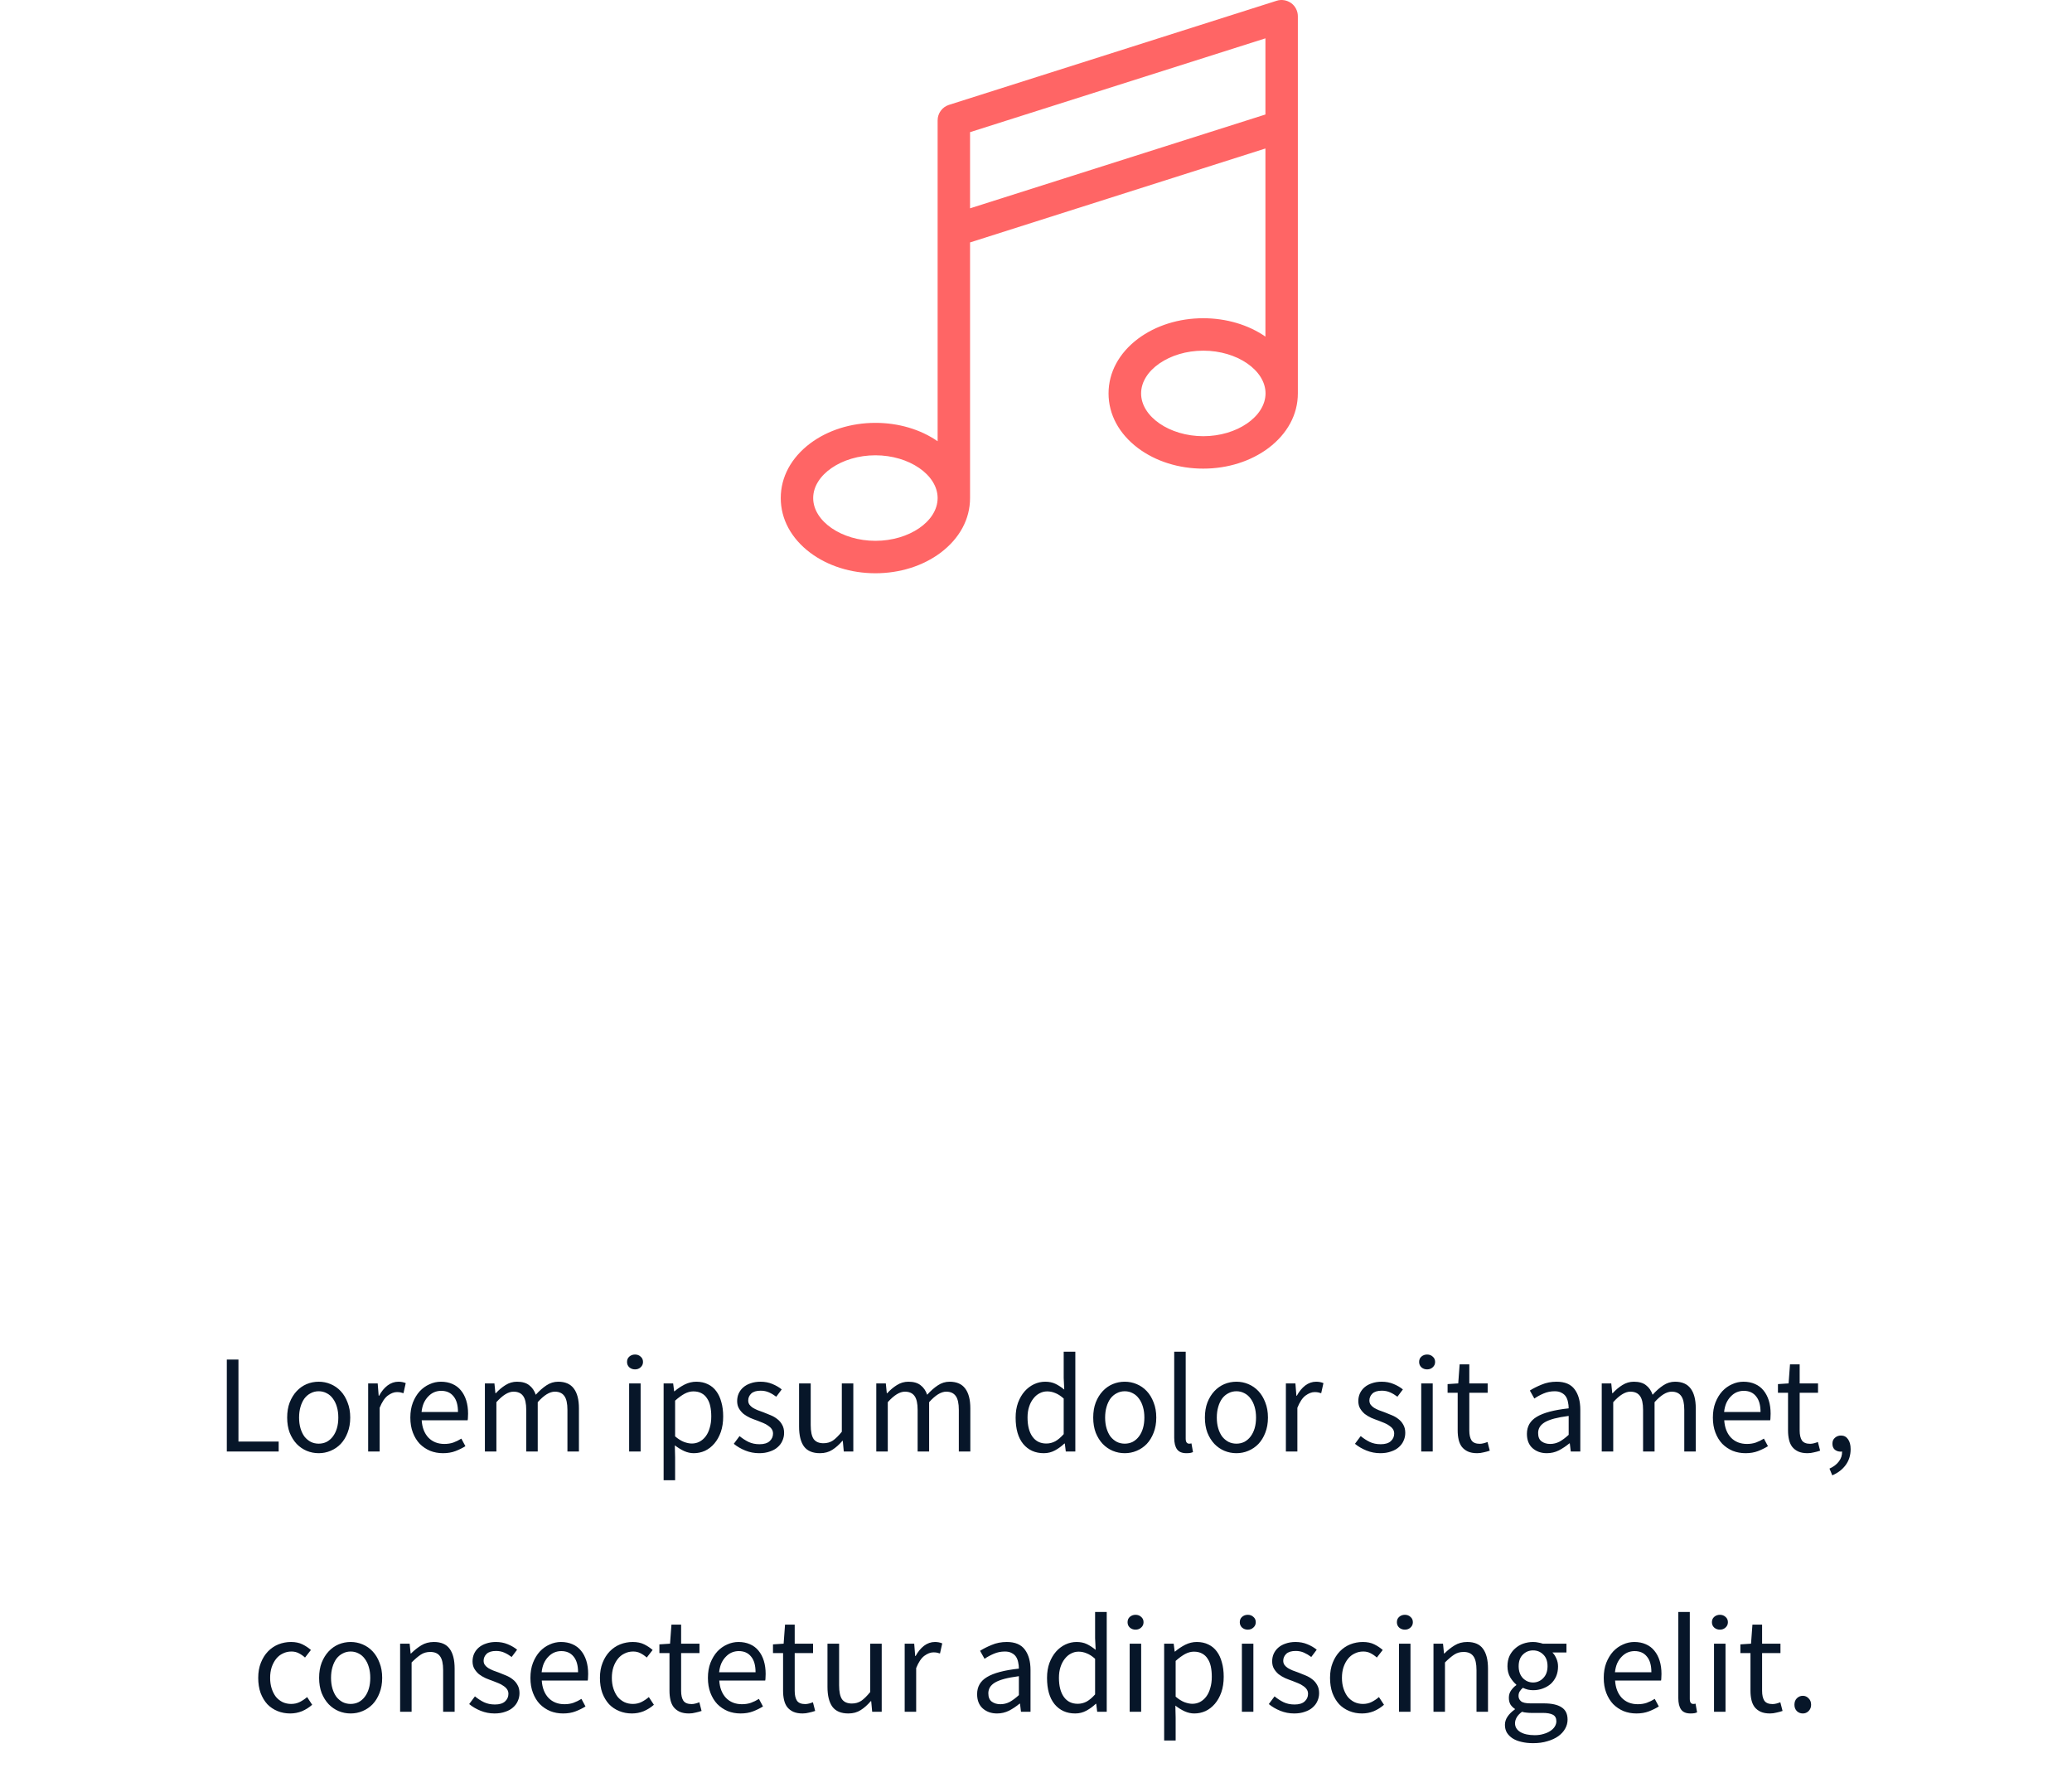 <svg width="207" height="179" viewBox="0 0 207 179" fill="none" xmlns="http://www.w3.org/2000/svg">
<g clip-path="url(#clip0_0_445)">
<path d="M22.66 145V135.816H23.822V144.006H27.84V145H22.66ZM31.839 145.168C31.419 145.168 31.018 145.089 30.635 144.93C30.262 144.771 29.93 144.543 29.641 144.244C29.352 143.936 29.118 143.563 28.941 143.124C28.773 142.676 28.689 142.172 28.689 141.612C28.689 141.043 28.773 140.539 28.941 140.1C29.118 139.652 29.352 139.274 29.641 138.966C29.93 138.658 30.262 138.425 30.635 138.266C31.018 138.107 31.419 138.028 31.839 138.028C32.259 138.028 32.656 138.107 33.029 138.266C33.412 138.425 33.748 138.658 34.037 138.966C34.326 139.274 34.555 139.652 34.723 140.1C34.9 140.539 34.989 141.043 34.989 141.612C34.989 142.172 34.9 142.676 34.723 143.124C34.555 143.563 34.326 143.936 34.037 144.244C33.748 144.543 33.412 144.771 33.029 144.93C32.656 145.089 32.259 145.168 31.839 145.168ZM31.839 144.216C32.128 144.216 32.394 144.155 32.637 144.034C32.88 143.903 33.085 143.726 33.253 143.502C33.43 143.269 33.566 142.993 33.659 142.676C33.752 142.359 33.799 142.004 33.799 141.612C33.799 141.22 33.752 140.865 33.659 140.548C33.566 140.221 33.43 139.941 33.253 139.708C33.085 139.475 32.88 139.297 32.637 139.176C32.394 139.045 32.128 138.98 31.839 138.98C31.55 138.98 31.284 139.045 31.041 139.176C30.798 139.297 30.588 139.475 30.411 139.708C30.243 139.941 30.112 140.221 30.019 140.548C29.926 140.865 29.879 141.22 29.879 141.612C29.879 142.004 29.926 142.359 30.019 142.676C30.112 142.993 30.243 143.269 30.411 143.502C30.588 143.726 30.798 143.903 31.041 144.034C31.284 144.155 31.55 144.216 31.839 144.216ZM36.781 145V138.196H37.733L37.831 139.428H37.873C38.106 138.999 38.386 138.658 38.713 138.406C39.049 138.154 39.413 138.028 39.805 138.028C40.075 138.028 40.318 138.075 40.533 138.168L40.309 139.176C40.197 139.139 40.094 139.111 40.001 139.092C39.907 139.073 39.791 139.064 39.651 139.064C39.361 139.064 39.058 139.181 38.741 139.414C38.433 139.647 38.162 140.053 37.929 140.632V145H36.781ZM44.256 145.168C43.798 145.168 43.369 145.089 42.968 144.93C42.576 144.762 42.23 144.529 41.932 144.23C41.642 143.922 41.414 143.549 41.246 143.11C41.078 142.671 40.994 142.172 40.994 141.612C40.994 141.052 41.078 140.553 41.246 140.114C41.423 139.666 41.652 139.288 41.932 138.98C42.221 138.672 42.548 138.439 42.912 138.28C43.276 138.112 43.654 138.028 44.046 138.028C44.475 138.028 44.858 138.103 45.194 138.252C45.539 138.401 45.824 138.616 46.048 138.896C46.281 139.176 46.458 139.512 46.58 139.904C46.701 140.296 46.762 140.735 46.762 141.22C46.762 141.341 46.757 141.463 46.748 141.584C46.748 141.696 46.738 141.794 46.72 141.878H42.128C42.174 142.606 42.398 143.185 42.8 143.614C43.21 144.034 43.742 144.244 44.396 144.244C44.722 144.244 45.021 144.197 45.292 144.104C45.572 144.001 45.838 143.871 46.09 143.712L46.496 144.468C46.197 144.655 45.866 144.818 45.502 144.958C45.138 145.098 44.722 145.168 44.256 145.168ZM42.114 141.052H45.754C45.754 140.361 45.604 139.839 45.306 139.484C45.016 139.12 44.606 138.938 44.074 138.938C43.831 138.938 43.598 138.985 43.374 139.078C43.159 139.171 42.963 139.311 42.786 139.498C42.608 139.675 42.459 139.895 42.338 140.156C42.226 140.417 42.151 140.716 42.114 141.052ZM48.443 145V138.196H49.395L49.493 139.176H49.535C49.834 138.849 50.156 138.579 50.501 138.364C50.856 138.14 51.238 138.028 51.649 138.028C52.172 138.028 52.578 138.145 52.867 138.378C53.166 138.602 53.385 138.919 53.525 139.33C53.88 138.938 54.234 138.625 54.589 138.392C54.953 138.149 55.345 138.028 55.765 138.028C56.465 138.028 56.983 138.252 57.319 138.7C57.664 139.148 57.837 139.811 57.837 140.688V145H56.689V140.842C56.689 140.198 56.586 139.736 56.381 139.456C56.176 139.167 55.858 139.022 55.429 139.022C54.916 139.022 54.346 139.372 53.721 140.072V145H52.573V140.842C52.573 140.198 52.47 139.736 52.265 139.456C52.06 139.167 51.738 139.022 51.299 139.022C50.786 139.022 50.216 139.372 49.591 140.072V145H48.443ZM62.853 145V138.196H64.001V145H62.853ZM63.441 136.796C63.217 136.796 63.026 136.726 62.867 136.586C62.718 136.446 62.643 136.269 62.643 136.054C62.643 135.83 62.718 135.653 62.867 135.522C63.026 135.382 63.217 135.312 63.441 135.312C63.665 135.312 63.852 135.382 64.001 135.522C64.16 135.653 64.239 135.83 64.239 136.054C64.239 136.269 64.16 136.446 64.001 136.586C63.852 136.726 63.665 136.796 63.441 136.796ZM66.298 147.87V138.196H67.25L67.348 138.98H67.39C67.698 138.719 68.034 138.495 68.398 138.308C68.772 138.121 69.159 138.028 69.56 138.028C69.999 138.028 70.386 138.112 70.722 138.28C71.058 138.439 71.338 138.672 71.562 138.98C71.786 139.279 71.954 139.643 72.066 140.072C72.188 140.492 72.248 140.968 72.248 141.5C72.248 142.079 72.169 142.597 72.01 143.054C71.852 143.502 71.637 143.885 71.366 144.202C71.096 144.519 70.783 144.762 70.428 144.93C70.074 145.089 69.7 145.168 69.308 145.168C68.991 145.168 68.674 145.098 68.356 144.958C68.048 144.818 67.736 144.627 67.418 144.384L67.446 145.574V147.87H66.298ZM69.112 144.202C69.392 144.202 69.649 144.141 69.882 144.02C70.125 143.889 70.33 143.712 70.498 143.488C70.676 143.255 70.811 142.97 70.904 142.634C71.007 142.298 71.058 141.92 71.058 141.5C71.058 141.127 71.026 140.786 70.96 140.478C70.895 140.17 70.788 139.909 70.638 139.694C70.498 139.47 70.312 139.297 70.078 139.176C69.854 139.055 69.584 138.994 69.266 138.994C68.977 138.994 68.683 139.073 68.384 139.232C68.095 139.391 67.782 139.619 67.446 139.918V143.488C67.754 143.749 68.053 143.936 68.342 144.048C68.632 144.151 68.888 144.202 69.112 144.202ZM75.842 145.168C75.357 145.168 74.895 145.079 74.456 144.902C74.017 144.725 73.635 144.501 73.308 144.23L73.882 143.46C74.181 143.703 74.484 143.899 74.792 144.048C75.109 144.197 75.473 144.272 75.884 144.272C76.332 144.272 76.668 144.169 76.892 143.964C77.116 143.759 77.228 143.507 77.228 143.208C77.228 143.031 77.181 142.877 77.088 142.746C76.995 142.615 76.873 142.503 76.724 142.41C76.584 142.307 76.421 142.219 76.234 142.144C76.047 142.069 75.861 141.995 75.674 141.92C75.431 141.836 75.189 141.743 74.946 141.64C74.703 141.528 74.484 141.397 74.288 141.248C74.101 141.089 73.947 140.907 73.826 140.702C73.705 140.497 73.644 140.249 73.644 139.96C73.644 139.689 73.695 139.437 73.798 139.204C73.91 138.961 74.064 138.756 74.26 138.588C74.465 138.411 74.713 138.275 75.002 138.182C75.291 138.079 75.618 138.028 75.982 138.028C76.411 138.028 76.803 138.103 77.158 138.252C77.522 138.401 77.835 138.583 78.096 138.798L77.55 139.526C77.317 139.349 77.074 139.204 76.822 139.092C76.57 138.98 76.295 138.924 75.996 138.924C75.567 138.924 75.249 139.022 75.044 139.218C74.848 139.414 74.75 139.643 74.75 139.904C74.75 140.063 74.792 140.203 74.876 140.324C74.96 140.436 75.072 140.539 75.212 140.632C75.352 140.716 75.511 140.795 75.688 140.87C75.875 140.935 76.066 141.005 76.262 141.08C76.505 141.173 76.747 141.271 76.99 141.374C77.242 141.477 77.466 141.607 77.662 141.766C77.858 141.915 78.017 142.102 78.138 142.326C78.269 142.55 78.334 142.821 78.334 143.138C78.334 143.418 78.278 143.679 78.166 143.922C78.063 144.165 77.905 144.379 77.69 144.566C77.485 144.753 77.223 144.897 76.906 145C76.598 145.112 76.243 145.168 75.842 145.168ZM81.917 145.168C81.189 145.168 80.657 144.944 80.321 144.496C79.995 144.048 79.831 143.385 79.831 142.508V138.196H80.993V142.354C80.993 142.998 81.091 143.465 81.287 143.754C81.493 144.034 81.819 144.174 82.267 144.174C82.622 144.174 82.935 144.085 83.205 143.908C83.476 143.721 83.775 143.427 84.101 143.026V138.196H85.249V145H84.297L84.199 143.936H84.157C83.84 144.309 83.504 144.608 83.149 144.832C82.804 145.056 82.393 145.168 81.917 145.168ZM87.544 145V138.196H88.496L88.594 139.176H88.636C88.935 138.849 89.257 138.579 89.603 138.364C89.957 138.14 90.34 138.028 90.751 138.028C91.273 138.028 91.679 138.145 91.969 138.378C92.267 138.602 92.487 138.919 92.626 139.33C92.981 138.938 93.336 138.625 93.691 138.392C94.055 138.149 94.447 138.028 94.867 138.028C95.567 138.028 96.085 138.252 96.421 138.7C96.766 139.148 96.939 139.811 96.939 140.688V145H95.79V140.842C95.79 140.198 95.688 139.736 95.483 139.456C95.277 139.167 94.96 139.022 94.531 139.022C94.017 139.022 93.448 139.372 92.823 140.072V145H91.674V140.842C91.674 140.198 91.572 139.736 91.367 139.456C91.161 139.167 90.839 139.022 90.4 139.022C89.887 139.022 89.318 139.372 88.692 140.072V145H87.544ZM104.279 145.168C103.42 145.168 102.734 144.86 102.221 144.244C101.717 143.628 101.465 142.751 101.465 141.612C101.465 141.061 101.544 140.567 101.703 140.128C101.871 139.68 102.09 139.302 102.361 138.994C102.631 138.686 102.944 138.448 103.299 138.28C103.653 138.112 104.027 138.028 104.419 138.028C104.811 138.028 105.151 138.098 105.441 138.238C105.73 138.378 106.024 138.569 106.323 138.812L106.267 137.65V135.032H107.429V145H106.477L106.379 144.202H106.337C106.066 144.463 105.753 144.692 105.399 144.888C105.053 145.075 104.68 145.168 104.279 145.168ZM104.531 144.202C104.848 144.202 105.147 144.127 105.427 143.978C105.707 143.819 105.987 143.581 106.267 143.264V139.708C105.977 139.447 105.697 139.265 105.427 139.162C105.165 139.05 104.895 138.994 104.615 138.994C104.344 138.994 104.087 139.059 103.845 139.19C103.611 139.311 103.406 139.489 103.229 139.722C103.051 139.946 102.911 140.217 102.809 140.534C102.706 140.851 102.655 141.206 102.655 141.598C102.655 142.419 102.818 143.059 103.145 143.516C103.471 143.973 103.933 144.202 104.531 144.202ZM112.366 145.168C111.946 145.168 111.545 145.089 111.162 144.93C110.789 144.771 110.458 144.543 110.168 144.244C109.879 143.936 109.646 143.563 109.468 143.124C109.3 142.676 109.216 142.172 109.216 141.612C109.216 141.043 109.3 140.539 109.468 140.1C109.646 139.652 109.879 139.274 110.168 138.966C110.458 138.658 110.789 138.425 111.162 138.266C111.545 138.107 111.946 138.028 112.366 138.028C112.786 138.028 113.183 138.107 113.556 138.266C113.939 138.425 114.275 138.658 114.564 138.966C114.854 139.274 115.082 139.652 115.25 140.1C115.428 140.539 115.516 141.043 115.516 141.612C115.516 142.172 115.428 142.676 115.25 143.124C115.082 143.563 114.854 143.936 114.564 144.244C114.275 144.543 113.939 144.771 113.556 144.93C113.183 145.089 112.786 145.168 112.366 145.168ZM112.366 144.216C112.656 144.216 112.922 144.155 113.164 144.034C113.407 143.903 113.612 143.726 113.78 143.502C113.958 143.269 114.093 142.993 114.186 142.676C114.28 142.359 114.326 142.004 114.326 141.612C114.326 141.22 114.28 140.865 114.186 140.548C114.093 140.221 113.958 139.941 113.78 139.708C113.612 139.475 113.407 139.297 113.164 139.176C112.922 139.045 112.656 138.98 112.366 138.98C112.077 138.98 111.811 139.045 111.568 139.176C111.326 139.297 111.116 139.475 110.938 139.708C110.77 139.941 110.64 140.221 110.546 140.548C110.453 140.865 110.406 141.22 110.406 141.612C110.406 142.004 110.453 142.359 110.546 142.676C110.64 142.993 110.77 143.269 110.938 143.502C111.116 143.726 111.326 143.903 111.568 144.034C111.811 144.155 112.077 144.216 112.366 144.216ZM118.526 145.168C118.087 145.168 117.775 145.037 117.588 144.776C117.401 144.515 117.308 144.132 117.308 143.628V135.032H118.456V143.712C118.456 143.899 118.489 144.029 118.554 144.104C118.619 144.179 118.694 144.216 118.778 144.216C118.815 144.216 118.848 144.216 118.876 144.216C118.913 144.216 118.965 144.207 119.03 144.188L119.184 145.056C119.109 145.093 119.021 145.121 118.918 145.14C118.815 145.159 118.685 145.168 118.526 145.168ZM123.523 145.168C123.103 145.168 122.701 145.089 122.319 144.93C121.945 144.771 121.614 144.543 121.325 144.244C121.035 143.936 120.802 143.563 120.625 143.124C120.457 142.676 120.373 142.172 120.373 141.612C120.373 141.043 120.457 140.539 120.625 140.1C120.802 139.652 121.035 139.274 121.325 138.966C121.614 138.658 121.945 138.425 122.319 138.266C122.701 138.107 123.103 138.028 123.523 138.028C123.943 138.028 124.339 138.107 124.713 138.266C125.095 138.425 125.431 138.658 125.721 138.966C126.01 139.274 126.239 139.652 126.407 140.1C126.584 140.539 126.673 141.043 126.673 141.612C126.673 142.172 126.584 142.676 126.407 143.124C126.239 143.563 126.01 143.936 125.721 144.244C125.431 144.543 125.095 144.771 124.713 144.93C124.339 145.089 123.943 145.168 123.523 145.168ZM123.523 144.216C123.812 144.216 124.078 144.155 124.321 144.034C124.563 143.903 124.769 143.726 124.937 143.502C125.114 143.269 125.249 142.993 125.343 142.676C125.436 142.359 125.483 142.004 125.483 141.612C125.483 141.22 125.436 140.865 125.343 140.548C125.249 140.221 125.114 139.941 124.937 139.708C124.769 139.475 124.563 139.297 124.321 139.176C124.078 139.045 123.812 138.98 123.523 138.98C123.233 138.98 122.967 139.045 122.725 139.176C122.482 139.297 122.272 139.475 122.095 139.708C121.927 139.941 121.796 140.221 121.703 140.548C121.609 140.865 121.563 141.22 121.563 141.612C121.563 142.004 121.609 142.359 121.703 142.676C121.796 142.993 121.927 143.269 122.095 143.502C122.272 143.726 122.482 143.903 122.725 144.034C122.967 144.155 123.233 144.216 123.523 144.216ZM128.464 145V138.196H129.416L129.514 139.428H129.556C129.79 138.999 130.07 138.658 130.396 138.406C130.732 138.154 131.096 138.028 131.488 138.028C131.759 138.028 132.002 138.075 132.216 138.168L131.992 139.176C131.88 139.139 131.778 139.111 131.684 139.092C131.591 139.073 131.474 139.064 131.334 139.064C131.045 139.064 130.742 139.181 130.424 139.414C130.116 139.647 129.846 140.053 129.612 140.632V145H128.464ZM137.899 145.168C137.413 145.168 136.951 145.079 136.513 144.902C136.074 144.725 135.691 144.501 135.365 144.23L135.939 143.46C136.237 143.703 136.541 143.899 136.849 144.048C137.166 144.197 137.53 144.272 137.941 144.272C138.389 144.272 138.725 144.169 138.949 143.964C139.173 143.759 139.285 143.507 139.285 143.208C139.285 143.031 139.238 142.877 139.145 142.746C139.051 142.615 138.93 142.503 138.781 142.41C138.641 142.307 138.477 142.219 138.291 142.144C138.104 142.069 137.917 141.995 137.731 141.92C137.488 141.836 137.245 141.743 137.003 141.64C136.76 141.528 136.541 141.397 136.345 141.248C136.158 141.089 136.004 140.907 135.883 140.702C135.761 140.497 135.701 140.249 135.701 139.96C135.701 139.689 135.752 139.437 135.855 139.204C135.967 138.961 136.121 138.756 136.317 138.588C136.522 138.411 136.769 138.275 137.059 138.182C137.348 138.079 137.675 138.028 138.039 138.028C138.468 138.028 138.86 138.103 139.215 138.252C139.579 138.401 139.891 138.583 140.153 138.798L139.607 139.526C139.373 139.349 139.131 139.204 138.879 139.092C138.627 138.98 138.351 138.924 138.053 138.924C137.623 138.924 137.306 139.022 137.101 139.218C136.905 139.414 136.807 139.643 136.807 139.904C136.807 140.063 136.849 140.203 136.933 140.324C137.017 140.436 137.129 140.539 137.269 140.632C137.409 140.716 137.567 140.795 137.745 140.87C137.931 140.935 138.123 141.005 138.319 141.08C138.561 141.173 138.804 141.271 139.047 141.374C139.299 141.477 139.523 141.607 139.719 141.766C139.915 141.915 140.073 142.102 140.195 142.326C140.325 142.55 140.391 142.821 140.391 143.138C140.391 143.418 140.335 143.679 140.223 143.922C140.12 144.165 139.961 144.379 139.747 144.566C139.541 144.753 139.28 144.897 138.963 145C138.655 145.112 138.3 145.168 137.899 145.168ZM141.986 145V138.196H143.134V145H141.986ZM142.574 136.796C142.35 136.796 142.159 136.726 142 136.586C141.851 136.446 141.776 136.269 141.776 136.054C141.776 135.83 141.851 135.653 142 135.522C142.159 135.382 142.35 135.312 142.574 135.312C142.798 135.312 142.985 135.382 143.134 135.522C143.293 135.653 143.372 135.83 143.372 136.054C143.372 136.269 143.293 136.446 143.134 136.586C142.985 136.726 142.798 136.796 142.574 136.796ZM147.573 145.168C147.209 145.168 146.901 145.112 146.649 145C146.407 144.888 146.206 144.734 146.047 144.538C145.898 144.342 145.791 144.104 145.725 143.824C145.66 143.544 145.627 143.236 145.627 142.9V139.134H144.619V138.266L145.683 138.196L145.823 136.292H146.789V138.196H148.623V139.134H146.789V142.914C146.789 143.334 146.864 143.661 147.013 143.894C147.172 144.118 147.447 144.23 147.839 144.23C147.961 144.23 148.091 144.211 148.231 144.174C148.371 144.137 148.497 144.095 148.609 144.048L148.833 144.916C148.647 144.981 148.441 145.037 148.217 145.084C148.003 145.14 147.788 145.168 147.573 145.168ZM154.532 145.168C153.963 145.168 153.487 145 153.104 144.664C152.731 144.328 152.544 143.852 152.544 143.236C152.544 142.489 152.876 141.92 153.538 141.528C154.201 141.127 155.26 140.847 156.716 140.688C156.716 140.473 156.693 140.263 156.646 140.058C156.609 139.853 156.539 139.671 156.436 139.512C156.334 139.353 156.189 139.227 156.002 139.134C155.825 139.031 155.596 138.98 155.316 138.98C154.924 138.98 154.556 139.055 154.21 139.204C153.865 139.353 153.557 139.521 153.286 139.708L152.838 138.91C153.156 138.705 153.543 138.509 154 138.322C154.458 138.126 154.962 138.028 155.512 138.028C156.343 138.028 156.945 138.285 157.318 138.798C157.692 139.302 157.878 139.979 157.878 140.828V145H156.926L156.828 144.188H156.786C156.46 144.459 156.11 144.692 155.736 144.888C155.363 145.075 154.962 145.168 154.532 145.168ZM154.868 144.244C155.195 144.244 155.503 144.169 155.792 144.02C156.082 143.861 156.39 143.633 156.716 143.334V141.444C156.147 141.519 155.666 141.607 155.274 141.71C154.892 141.813 154.579 141.934 154.336 142.074C154.103 142.214 153.93 142.377 153.818 142.564C153.716 142.741 153.664 142.937 153.664 143.152C153.664 143.544 153.781 143.824 154.014 143.992C154.248 144.16 154.532 144.244 154.868 144.244ZM160.019 145V138.196H160.971L161.069 139.176H161.111C161.41 138.849 161.732 138.579 162.077 138.364C162.432 138.14 162.814 138.028 163.225 138.028C163.748 138.028 164.154 138.145 164.443 138.378C164.742 138.602 164.961 138.919 165.101 139.33C165.456 138.938 165.81 138.625 166.165 138.392C166.529 138.149 166.921 138.028 167.341 138.028C168.041 138.028 168.559 138.252 168.895 138.7C169.24 139.148 169.413 139.811 169.413 140.688V145H168.265V140.842C168.265 140.198 168.162 139.736 167.957 139.456C167.752 139.167 167.434 139.022 167.005 139.022C166.492 139.022 165.922 139.372 165.297 140.072V145H164.149V140.842C164.149 140.198 164.046 139.736 163.841 139.456C163.636 139.167 163.314 139.022 162.875 139.022C162.362 139.022 161.792 139.372 161.167 140.072V145H160.019ZM174.385 145.168C173.927 145.168 173.498 145.089 173.097 144.93C172.705 144.762 172.359 144.529 172.061 144.23C171.771 143.922 171.543 143.549 171.375 143.11C171.207 142.671 171.123 142.172 171.123 141.612C171.123 141.052 171.207 140.553 171.375 140.114C171.552 139.666 171.781 139.288 172.061 138.98C172.35 138.672 172.677 138.439 173.041 138.28C173.405 138.112 173.783 138.028 174.175 138.028C174.604 138.028 174.987 138.103 175.323 138.252C175.668 138.401 175.953 138.616 176.177 138.896C176.41 139.176 176.587 139.512 176.709 139.904C176.83 140.296 176.891 140.735 176.891 141.22C176.891 141.341 176.886 141.463 176.877 141.584C176.877 141.696 176.867 141.794 176.849 141.878H172.257C172.303 142.606 172.527 143.185 172.929 143.614C173.339 144.034 173.871 144.244 174.525 144.244C174.851 144.244 175.15 144.197 175.421 144.104C175.701 144.001 175.967 143.871 176.219 143.712L176.625 144.468C176.326 144.655 175.995 144.818 175.631 144.958C175.267 145.098 174.851 145.168 174.385 145.168ZM172.243 141.052H175.883C175.883 140.361 175.733 139.839 175.435 139.484C175.145 139.12 174.735 138.938 174.203 138.938C173.96 138.938 173.727 138.985 173.503 139.078C173.288 139.171 173.092 139.311 172.915 139.498C172.737 139.675 172.588 139.895 172.467 140.156C172.355 140.417 172.28 140.716 172.243 141.052ZM180.577 145.168C180.213 145.168 179.905 145.112 179.653 145C179.41 144.888 179.21 144.734 179.051 144.538C178.902 144.342 178.794 144.104 178.729 143.824C178.664 143.544 178.631 143.236 178.631 142.9V139.134H177.623V138.266L178.687 138.196L178.827 136.292H179.793V138.196H181.627V139.134H179.793V142.914C179.793 143.334 179.868 143.661 180.017 143.894C180.176 144.118 180.451 144.23 180.843 144.23C180.964 144.23 181.095 144.211 181.235 144.174C181.375 144.137 181.501 144.095 181.613 144.048L181.837 144.916C181.65 144.981 181.445 145.037 181.221 145.084C181.006 145.14 180.792 145.168 180.577 145.168ZM183.051 147.38L182.771 146.708C183.173 146.531 183.485 146.293 183.709 145.994C183.933 145.705 184.041 145.373 184.031 145C184.003 145.009 183.957 145.014 183.891 145.014C183.667 145.014 183.471 144.949 183.303 144.818C183.145 144.678 183.065 144.477 183.065 144.216C183.065 143.964 183.149 143.768 183.317 143.628C183.485 143.479 183.686 143.404 183.919 143.404C184.218 143.404 184.451 143.525 184.619 143.768C184.797 144.011 184.885 144.342 184.885 144.762C184.885 145.369 184.722 145.896 184.395 146.344C184.069 146.792 183.621 147.137 183.051 147.38ZM28.989 171.168C28.541 171.168 28.121 171.089 27.729 170.93C27.337 170.771 26.997 170.543 26.707 170.244C26.427 169.936 26.203 169.563 26.035 169.124C25.877 168.676 25.797 168.172 25.797 167.612C25.797 167.043 25.886 166.539 26.063 166.1C26.241 165.652 26.479 165.274 26.777 164.966C27.076 164.658 27.421 164.425 27.813 164.266C28.215 164.107 28.635 164.028 29.073 164.028C29.521 164.028 29.904 164.107 30.221 164.266C30.539 164.425 30.819 164.611 31.061 164.826L30.473 165.582C30.277 165.405 30.067 165.26 29.843 165.148C29.629 165.036 29.386 164.98 29.115 164.98C28.807 164.98 28.523 165.045 28.261 165.176C28 165.297 27.776 165.475 27.589 165.708C27.403 165.941 27.253 166.221 27.141 166.548C27.039 166.865 26.987 167.22 26.987 167.612C26.987 168.004 27.039 168.359 27.141 168.676C27.244 168.993 27.384 169.269 27.561 169.502C27.748 169.726 27.972 169.903 28.233 170.034C28.495 170.155 28.779 170.216 29.087 170.216C29.405 170.216 29.694 170.151 29.955 170.02C30.226 169.88 30.469 169.717 30.683 169.53L31.187 170.3C30.879 170.571 30.539 170.785 30.165 170.944C29.792 171.093 29.4 171.168 28.989 171.168ZM35.031 171.168C34.611 171.168 34.21 171.089 33.827 170.93C33.454 170.771 33.123 170.543 32.833 170.244C32.544 169.936 32.311 169.563 32.133 169.124C31.965 168.676 31.881 168.172 31.881 167.612C31.881 167.043 31.965 166.539 32.133 166.1C32.311 165.652 32.544 165.274 32.833 164.966C33.123 164.658 33.454 164.425 33.827 164.266C34.21 164.107 34.611 164.028 35.031 164.028C35.451 164.028 35.848 164.107 36.221 164.266C36.604 164.425 36.94 164.658 37.229 164.966C37.519 165.274 37.747 165.652 37.915 166.1C38.093 166.539 38.181 167.043 38.181 167.612C38.181 168.172 38.093 168.676 37.915 169.124C37.747 169.563 37.519 169.936 37.229 170.244C36.94 170.543 36.604 170.771 36.221 170.93C35.848 171.089 35.451 171.168 35.031 171.168ZM35.031 170.216C35.321 170.216 35.587 170.155 35.829 170.034C36.072 169.903 36.277 169.726 36.445 169.502C36.623 169.269 36.758 168.993 36.851 168.676C36.945 168.359 36.991 168.004 36.991 167.612C36.991 167.22 36.945 166.865 36.851 166.548C36.758 166.221 36.623 165.941 36.445 165.708C36.277 165.475 36.072 165.297 35.829 165.176C35.587 165.045 35.321 164.98 35.031 164.98C34.742 164.98 34.476 165.045 34.233 165.176C33.991 165.297 33.781 165.475 33.603 165.708C33.435 165.941 33.305 166.221 33.211 166.548C33.118 166.865 33.071 167.22 33.071 167.612C33.071 168.004 33.118 168.359 33.211 168.676C33.305 168.993 33.435 169.269 33.603 169.502C33.781 169.726 33.991 169.903 34.233 170.034C34.476 170.155 34.742 170.216 35.031 170.216ZM39.973 171V164.196H40.925L41.023 165.176H41.065C41.392 164.849 41.733 164.579 42.087 164.364C42.451 164.14 42.871 164.028 43.347 164.028C44.066 164.028 44.589 164.252 44.915 164.7C45.251 165.148 45.419 165.811 45.419 166.688V171H44.271V166.842C44.271 166.198 44.169 165.736 43.963 165.456C43.758 165.167 43.431 165.022 42.983 165.022C42.629 165.022 42.316 165.111 42.045 165.288C41.775 165.465 41.467 165.727 41.121 166.072V171H39.973ZM49.407 171.168C48.922 171.168 48.46 171.079 48.021 170.902C47.583 170.725 47.2 170.501 46.873 170.23L47.447 169.46C47.746 169.703 48.049 169.899 48.357 170.048C48.675 170.197 49.039 170.272 49.449 170.272C49.897 170.272 50.233 170.169 50.457 169.964C50.681 169.759 50.793 169.507 50.793 169.208C50.793 169.031 50.747 168.877 50.653 168.746C50.56 168.615 50.439 168.503 50.289 168.41C50.149 168.307 49.986 168.219 49.799 168.144C49.613 168.069 49.426 167.995 49.239 167.92C48.997 167.836 48.754 167.743 48.511 167.64C48.269 167.528 48.049 167.397 47.853 167.248C47.667 167.089 47.513 166.907 47.391 166.702C47.27 166.497 47.209 166.249 47.209 165.96C47.209 165.689 47.261 165.437 47.363 165.204C47.475 164.961 47.629 164.756 47.825 164.588C48.031 164.411 48.278 164.275 48.567 164.182C48.857 164.079 49.183 164.028 49.547 164.028C49.977 164.028 50.369 164.103 50.723 164.252C51.087 164.401 51.4 164.583 51.661 164.798L51.115 165.526C50.882 165.349 50.639 165.204 50.387 165.092C50.135 164.98 49.86 164.924 49.561 164.924C49.132 164.924 48.815 165.022 48.609 165.218C48.413 165.414 48.315 165.643 48.315 165.904C48.315 166.063 48.357 166.203 48.441 166.324C48.525 166.436 48.637 166.539 48.777 166.632C48.917 166.716 49.076 166.795 49.253 166.87C49.44 166.935 49.631 167.005 49.827 167.08C50.07 167.173 50.313 167.271 50.555 167.374C50.807 167.477 51.031 167.607 51.227 167.766C51.423 167.915 51.582 168.102 51.703 168.326C51.834 168.55 51.899 168.821 51.899 169.138C51.899 169.418 51.843 169.679 51.731 169.922C51.629 170.165 51.47 170.379 51.255 170.566C51.05 170.753 50.789 170.897 50.471 171C50.163 171.112 49.809 171.168 49.407 171.168ZM56.253 171.168C55.795 171.168 55.366 171.089 54.965 170.93C54.573 170.762 54.227 170.529 53.929 170.23C53.639 169.922 53.411 169.549 53.243 169.11C53.075 168.671 52.991 168.172 52.991 167.612C52.991 167.052 53.075 166.553 53.243 166.114C53.42 165.666 53.649 165.288 53.929 164.98C54.218 164.672 54.545 164.439 54.909 164.28C55.273 164.112 55.651 164.028 56.043 164.028C56.472 164.028 56.855 164.103 57.191 164.252C57.536 164.401 57.821 164.616 58.045 164.896C58.278 165.176 58.455 165.512 58.577 165.904C58.698 166.296 58.759 166.735 58.759 167.22C58.759 167.341 58.754 167.463 58.745 167.584C58.745 167.696 58.735 167.794 58.717 167.878H54.125C54.171 168.606 54.395 169.185 54.797 169.614C55.207 170.034 55.739 170.244 56.393 170.244C56.719 170.244 57.018 170.197 57.289 170.104C57.569 170.001 57.835 169.871 58.087 169.712L58.493 170.468C58.194 170.655 57.863 170.818 57.499 170.958C57.135 171.098 56.719 171.168 56.253 171.168ZM54.111 167.052H57.751C57.751 166.361 57.601 165.839 57.303 165.484C57.013 165.12 56.603 164.938 56.071 164.938C55.828 164.938 55.595 164.985 55.371 165.078C55.156 165.171 54.96 165.311 54.783 165.498C54.605 165.675 54.456 165.895 54.335 166.156C54.223 166.417 54.148 166.716 54.111 167.052ZM63.128 171.168C62.68 171.168 62.26 171.089 61.868 170.93C61.476 170.771 61.135 170.543 60.846 170.244C60.566 169.936 60.342 169.563 60.174 169.124C60.015 168.676 59.936 168.172 59.936 167.612C59.936 167.043 60.025 166.539 60.202 166.1C60.379 165.652 60.617 165.274 60.916 164.966C61.215 164.658 61.56 164.425 61.952 164.266C62.353 164.107 62.773 164.028 63.212 164.028C63.66 164.028 64.043 164.107 64.36 164.266C64.677 164.425 64.957 164.611 65.2 164.826L64.612 165.582C64.416 165.405 64.206 165.26 63.982 165.148C63.767 165.036 63.525 164.98 63.254 164.98C62.946 164.98 62.661 165.045 62.4 165.176C62.139 165.297 61.915 165.475 61.728 165.708C61.541 165.941 61.392 166.221 61.28 166.548C61.177 166.865 61.126 167.22 61.126 167.612C61.126 168.004 61.177 168.359 61.28 168.676C61.383 168.993 61.523 169.269 61.7 169.502C61.887 169.726 62.111 169.903 62.372 170.034C62.633 170.155 62.918 170.216 63.226 170.216C63.543 170.216 63.833 170.151 64.094 170.02C64.365 169.88 64.607 169.717 64.822 169.53L65.326 170.3C65.018 170.571 64.677 170.785 64.304 170.944C63.931 171.093 63.539 171.168 63.128 171.168ZM68.83 171.168C68.466 171.168 68.158 171.112 67.906 171C67.663 170.888 67.463 170.734 67.304 170.538C67.155 170.342 67.047 170.104 66.982 169.824C66.917 169.544 66.884 169.236 66.884 168.9V165.134H65.876V164.266L66.94 164.196L67.08 162.292H68.046V164.196H69.88V165.134H68.046V168.914C68.046 169.334 68.121 169.661 68.27 169.894C68.429 170.118 68.704 170.23 69.096 170.23C69.217 170.23 69.348 170.211 69.488 170.174C69.628 170.137 69.754 170.095 69.866 170.048L70.09 170.916C69.903 170.981 69.698 171.037 69.474 171.084C69.259 171.14 69.045 171.168 68.83 171.168ZM73.985 171.168C73.528 171.168 73.098 171.089 72.697 170.93C72.305 170.762 71.96 170.529 71.661 170.23C71.372 169.922 71.143 169.549 70.975 169.11C70.807 168.671 70.723 168.172 70.723 167.612C70.723 167.052 70.807 166.553 70.975 166.114C71.152 165.666 71.381 165.288 71.661 164.98C71.95 164.672 72.277 164.439 72.641 164.28C73.005 164.112 73.383 164.028 73.775 164.028C74.204 164.028 74.587 164.103 74.923 164.252C75.268 164.401 75.553 164.616 75.777 164.896C76.01 165.176 76.188 165.512 76.309 165.904C76.43 166.296 76.491 166.735 76.491 167.22C76.491 167.341 76.486 167.463 76.477 167.584C76.477 167.696 76.468 167.794 76.449 167.878H71.857C71.904 168.606 72.128 169.185 72.529 169.614C72.94 170.034 73.472 170.244 74.125 170.244C74.452 170.244 74.75 170.197 75.021 170.104C75.301 170.001 75.567 169.871 75.819 169.712L76.225 170.468C75.926 170.655 75.595 170.818 75.231 170.958C74.867 171.098 74.452 171.168 73.985 171.168ZM71.843 167.052H75.483C75.483 166.361 75.334 165.839 75.035 165.484C74.746 165.12 74.335 164.938 73.803 164.938C73.56 164.938 73.327 164.985 73.103 165.078C72.888 165.171 72.692 165.311 72.515 165.498C72.338 165.675 72.188 165.895 72.067 166.156C71.955 166.417 71.88 166.716 71.843 167.052ZM80.178 171.168C79.814 171.168 79.506 171.112 79.254 171C79.011 170.888 78.81 170.734 78.652 170.538C78.502 170.342 78.395 170.104 78.33 169.824C78.264 169.544 78.232 169.236 78.232 168.9V165.134H77.224V164.266L78.288 164.196L78.428 162.292H79.394V164.196H81.228V165.134H79.394V168.914C79.394 169.334 79.468 169.661 79.618 169.894C79.776 170.118 80.052 170.23 80.444 170.23C80.565 170.23 80.696 170.211 80.836 170.174C80.976 170.137 81.102 170.095 81.214 170.048L81.438 170.916C81.251 170.981 81.046 171.037 80.822 171.084C80.607 171.14 80.392 171.168 80.178 171.168ZM84.754 171.168C84.026 171.168 83.494 170.944 83.158 170.496C82.832 170.048 82.668 169.385 82.668 168.508V164.196H83.83V168.354C83.83 168.998 83.928 169.465 84.124 169.754C84.329 170.034 84.656 170.174 85.104 170.174C85.459 170.174 85.772 170.085 86.042 169.908C86.313 169.721 86.612 169.427 86.938 169.026V164.196H88.086V171H87.134L87.036 169.936H86.994C86.677 170.309 86.341 170.608 85.986 170.832C85.641 171.056 85.23 171.168 84.754 171.168ZM90.381 171V164.196H91.333L91.431 165.428H91.473C91.707 164.999 91.987 164.658 92.313 164.406C92.649 164.154 93.013 164.028 93.405 164.028C93.676 164.028 93.919 164.075 94.133 164.168L93.909 165.176C93.797 165.139 93.695 165.111 93.601 165.092C93.508 165.073 93.391 165.064 93.251 165.064C92.962 165.064 92.659 165.181 92.341 165.414C92.033 165.647 91.763 166.053 91.529 166.632V171H90.381ZM99.606 171.168C99.036 171.168 98.56 171 98.178 170.664C97.804 170.328 97.618 169.852 97.618 169.236C97.618 168.489 97.949 167.92 98.612 167.528C99.274 167.127 100.334 166.847 101.79 166.688C101.79 166.473 101.766 166.263 101.72 166.058C101.682 165.853 101.612 165.671 101.51 165.512C101.407 165.353 101.262 165.227 101.076 165.134C100.898 165.031 100.67 164.98 100.39 164.98C99.998 164.98 99.629 165.055 99.284 165.204C98.938 165.353 98.63 165.521 98.36 165.708L97.912 164.91C98.229 164.705 98.616 164.509 99.074 164.322C99.531 164.126 100.035 164.028 100.586 164.028C101.416 164.028 102.018 164.285 102.392 164.798C102.765 165.302 102.952 165.979 102.952 166.828V171H102L101.902 170.188H101.86C101.533 170.459 101.183 170.692 100.81 170.888C100.436 171.075 100.035 171.168 99.606 171.168ZM99.942 170.244C100.268 170.244 100.576 170.169 100.866 170.02C101.155 169.861 101.463 169.633 101.79 169.334V167.444C101.22 167.519 100.74 167.607 100.348 167.71C99.965 167.813 99.652 167.934 99.41 168.074C99.176 168.214 99.004 168.377 98.892 168.564C98.789 168.741 98.738 168.937 98.738 169.152C98.738 169.544 98.854 169.824 99.088 169.992C99.321 170.16 99.606 170.244 99.942 170.244ZM107.416 171.168C106.558 171.168 105.872 170.86 105.358 170.244C104.854 169.628 104.602 168.751 104.602 167.612C104.602 167.061 104.682 166.567 104.84 166.128C105.008 165.68 105.228 165.302 105.498 164.994C105.769 164.686 106.082 164.448 106.436 164.28C106.791 164.112 107.164 164.028 107.556 164.028C107.948 164.028 108.289 164.098 108.578 164.238C108.868 164.378 109.162 164.569 109.46 164.812L109.404 163.65V161.032H110.566V171H109.614L109.516 170.202H109.474C109.204 170.463 108.891 170.692 108.536 170.888C108.191 171.075 107.818 171.168 107.416 171.168ZM107.668 170.202C107.986 170.202 108.284 170.127 108.564 169.978C108.844 169.819 109.124 169.581 109.404 169.264V165.708C109.115 165.447 108.835 165.265 108.564 165.162C108.303 165.05 108.032 164.994 107.752 164.994C107.482 164.994 107.225 165.059 106.982 165.19C106.749 165.311 106.544 165.489 106.366 165.722C106.189 165.946 106.049 166.217 105.946 166.534C105.844 166.851 105.792 167.206 105.792 167.598C105.792 168.419 105.956 169.059 106.282 169.516C106.609 169.973 107.071 170.202 107.668 170.202ZM112.858 171V164.196H114.006V171H112.858ZM113.446 162.796C113.222 162.796 113.031 162.726 112.872 162.586C112.723 162.446 112.648 162.269 112.648 162.054C112.648 161.83 112.723 161.653 112.872 161.522C113.031 161.382 113.222 161.312 113.446 161.312C113.67 161.312 113.857 161.382 114.006 161.522C114.165 161.653 114.244 161.83 114.244 162.054C114.244 162.269 114.165 162.446 114.006 162.586C113.857 162.726 113.67 162.796 113.446 162.796ZM116.303 173.87V164.196H117.255L117.353 164.98H117.395C117.703 164.719 118.039 164.495 118.403 164.308C118.777 164.121 119.164 164.028 119.565 164.028C120.004 164.028 120.391 164.112 120.727 164.28C121.063 164.439 121.343 164.672 121.567 164.98C121.791 165.279 121.959 165.643 122.071 166.072C122.193 166.492 122.253 166.968 122.253 167.5C122.253 168.079 122.174 168.597 122.015 169.054C121.857 169.502 121.642 169.885 121.371 170.202C121.101 170.519 120.788 170.762 120.433 170.93C120.079 171.089 119.705 171.168 119.313 171.168C118.996 171.168 118.679 171.098 118.361 170.958C118.053 170.818 117.741 170.627 117.423 170.384L117.451 171.574V173.87H116.303ZM119.117 170.202C119.397 170.202 119.654 170.141 119.887 170.02C120.13 169.889 120.335 169.712 120.503 169.488C120.681 169.255 120.816 168.97 120.909 168.634C121.012 168.298 121.063 167.92 121.063 167.5C121.063 167.127 121.031 166.786 120.965 166.478C120.9 166.17 120.793 165.909 120.643 165.694C120.503 165.47 120.317 165.297 120.083 165.176C119.859 165.055 119.589 164.994 119.271 164.994C118.982 164.994 118.688 165.073 118.389 165.232C118.1 165.391 117.787 165.619 117.451 165.918V169.488C117.759 169.749 118.058 169.936 118.347 170.048C118.637 170.151 118.893 170.202 119.117 170.202ZM124.069 171V164.196H125.217V171H124.069ZM124.657 162.796C124.433 162.796 124.242 162.726 124.083 162.586C123.934 162.446 123.859 162.269 123.859 162.054C123.859 161.83 123.934 161.653 124.083 161.522C124.242 161.382 124.433 161.312 124.657 161.312C124.881 161.312 125.068 161.382 125.217 161.522C125.376 161.653 125.455 161.83 125.455 162.054C125.455 162.269 125.376 162.446 125.217 162.586C125.068 162.726 124.881 162.796 124.657 162.796ZM129.292 171.168C128.807 171.168 128.345 171.079 127.906 170.902C127.468 170.725 127.085 170.501 126.758 170.23L127.332 169.46C127.631 169.703 127.934 169.899 128.242 170.048C128.56 170.197 128.924 170.272 129.334 170.272C129.782 170.272 130.118 170.169 130.342 169.964C130.566 169.759 130.678 169.507 130.678 169.208C130.678 169.031 130.632 168.877 130.538 168.746C130.445 168.615 130.324 168.503 130.174 168.41C130.034 168.307 129.871 168.219 129.684 168.144C129.498 168.069 129.311 167.995 129.124 167.92C128.882 167.836 128.639 167.743 128.396 167.64C128.154 167.528 127.934 167.397 127.738 167.248C127.552 167.089 127.398 166.907 127.276 166.702C127.155 166.497 127.094 166.249 127.094 165.96C127.094 165.689 127.146 165.437 127.248 165.204C127.36 164.961 127.514 164.756 127.71 164.588C127.916 164.411 128.163 164.275 128.452 164.182C128.742 164.079 129.068 164.028 129.432 164.028C129.862 164.028 130.254 164.103 130.608 164.252C130.972 164.401 131.285 164.583 131.546 164.798L131 165.526C130.767 165.349 130.524 165.204 130.272 165.092C130.02 164.98 129.745 164.924 129.446 164.924C129.017 164.924 128.7 165.022 128.494 165.218C128.298 165.414 128.2 165.643 128.2 165.904C128.2 166.063 128.242 166.203 128.326 166.324C128.41 166.436 128.522 166.539 128.662 166.632C128.802 166.716 128.961 166.795 129.138 166.87C129.325 166.935 129.516 167.005 129.712 167.08C129.955 167.173 130.198 167.271 130.44 167.374C130.692 167.477 130.916 167.607 131.112 167.766C131.308 167.915 131.467 168.102 131.588 168.326C131.719 168.55 131.784 168.821 131.784 169.138C131.784 169.418 131.728 169.679 131.616 169.922C131.514 170.165 131.355 170.379 131.14 170.566C130.935 170.753 130.674 170.897 130.356 171C130.048 171.112 129.694 171.168 129.292 171.168ZM136.067 171.168C135.619 171.168 135.199 171.089 134.807 170.93C134.415 170.771 134.075 170.543 133.785 170.244C133.505 169.936 133.281 169.563 133.113 169.124C132.955 168.676 132.875 168.172 132.875 167.612C132.875 167.043 132.964 166.539 133.141 166.1C133.319 165.652 133.557 165.274 133.855 164.966C134.154 164.658 134.499 164.425 134.891 164.266C135.293 164.107 135.713 164.028 136.151 164.028C136.599 164.028 136.982 164.107 137.299 164.266C137.617 164.425 137.897 164.611 138.139 164.826L137.551 165.582C137.355 165.405 137.145 165.26 136.921 165.148C136.707 165.036 136.464 164.98 136.193 164.98C135.885 164.98 135.601 165.045 135.339 165.176C135.078 165.297 134.854 165.475 134.667 165.708C134.481 165.941 134.331 166.221 134.219 166.548C134.117 166.865 134.065 167.22 134.065 167.612C134.065 168.004 134.117 168.359 134.219 168.676C134.322 168.993 134.462 169.269 134.639 169.502C134.826 169.726 135.05 169.903 135.311 170.034C135.573 170.155 135.857 170.216 136.165 170.216C136.483 170.216 136.772 170.151 137.033 170.02C137.304 169.88 137.547 169.717 137.761 169.53L138.265 170.3C137.957 170.571 137.617 170.785 137.243 170.944C136.87 171.093 136.478 171.168 136.067 171.168ZM139.764 171V164.196H140.912V171H139.764ZM140.352 162.796C140.128 162.796 139.937 162.726 139.778 162.586C139.629 162.446 139.554 162.269 139.554 162.054C139.554 161.83 139.629 161.653 139.778 161.522C139.937 161.382 140.128 161.312 140.352 161.312C140.576 161.312 140.763 161.382 140.912 161.522C141.071 161.653 141.15 161.83 141.15 162.054C141.15 162.269 141.071 162.446 140.912 162.586C140.763 162.726 140.576 162.796 140.352 162.796ZM143.21 171V164.196H144.162L144.26 165.176H144.302C144.628 164.849 144.969 164.579 145.324 164.364C145.688 164.14 146.108 164.028 146.584 164.028C147.302 164.028 147.825 164.252 148.152 164.7C148.488 165.148 148.656 165.811 148.656 166.688V171H147.508V166.842C147.508 166.198 147.405 165.736 147.2 165.456C146.994 165.167 146.668 165.022 146.22 165.022C145.865 165.022 145.552 165.111 145.282 165.288C145.011 165.465 144.703 165.727 144.358 166.072V171H143.21ZM153.162 174.136C152.742 174.136 152.359 174.094 152.014 174.01C151.668 173.935 151.37 173.819 151.118 173.66C150.875 173.501 150.684 173.31 150.544 173.086C150.413 172.862 150.348 172.601 150.348 172.302C150.348 172.013 150.436 171.737 150.614 171.476C150.791 171.215 151.034 170.977 151.342 170.762V170.706C151.174 170.603 151.029 170.463 150.908 170.286C150.796 170.099 150.74 169.871 150.74 169.6C150.74 169.311 150.819 169.059 150.978 168.844C151.136 168.629 151.304 168.461 151.482 168.34V168.284C151.258 168.097 151.052 167.85 150.866 167.542C150.688 167.225 150.6 166.861 150.6 166.45C150.6 166.077 150.665 165.741 150.796 165.442C150.936 165.143 151.122 164.891 151.356 164.686C151.589 164.471 151.86 164.308 152.168 164.196C152.485 164.084 152.816 164.028 153.162 164.028C153.348 164.028 153.521 164.047 153.68 164.084C153.848 164.112 153.997 164.149 154.128 164.196H156.494V165.078H155.094C155.252 165.237 155.383 165.437 155.486 165.68C155.598 165.923 155.654 166.189 155.654 166.478C155.654 166.842 155.588 167.173 155.458 167.472C155.327 167.761 155.15 168.009 154.926 168.214C154.702 168.41 154.436 168.564 154.128 168.676C153.829 168.788 153.507 168.844 153.162 168.844C152.994 168.844 152.821 168.825 152.644 168.788C152.466 168.741 152.298 168.681 152.14 168.606C152.018 168.709 151.916 168.825 151.832 168.956C151.748 169.077 151.706 169.231 151.706 169.418C151.706 169.633 151.79 169.81 151.958 169.95C152.126 170.09 152.443 170.16 152.91 170.16H154.226C155.019 170.16 155.612 170.291 156.004 170.552C156.405 170.804 156.606 171.215 156.606 171.784C156.606 172.101 156.526 172.4 156.368 172.68C156.209 172.969 155.98 173.221 155.682 173.436C155.383 173.651 155.019 173.819 154.59 173.94C154.17 174.071 153.694 174.136 153.162 174.136ZM153.162 168.074C153.358 168.074 153.54 168.037 153.708 167.962C153.885 167.887 154.039 167.78 154.17 167.64C154.31 167.5 154.417 167.332 154.492 167.136C154.566 166.931 154.604 166.702 154.604 166.45C154.604 165.946 154.464 165.559 154.184 165.288C153.904 165.008 153.563 164.868 153.162 164.868C152.76 164.868 152.42 165.008 152.14 165.288C151.86 165.559 151.72 165.946 151.72 166.45C151.72 166.702 151.757 166.931 151.832 167.136C151.906 167.332 152.009 167.5 152.14 167.64C152.28 167.78 152.434 167.887 152.602 167.962C152.779 168.037 152.966 168.074 153.162 168.074ZM153.33 173.338C153.656 173.338 153.95 173.296 154.212 173.212C154.482 173.137 154.711 173.035 154.898 172.904C155.084 172.783 155.229 172.638 155.332 172.47C155.434 172.302 155.486 172.129 155.486 171.952C155.486 171.635 155.369 171.415 155.136 171.294C154.902 171.173 154.562 171.112 154.114 171.112H152.938C152.807 171.112 152.662 171.103 152.504 171.084C152.354 171.075 152.205 171.047 152.056 171C151.813 171.177 151.636 171.364 151.524 171.56C151.412 171.756 151.356 171.952 151.356 172.148C151.356 172.512 151.528 172.801 151.874 173.016C152.228 173.231 152.714 173.338 153.33 173.338ZM163.481 171.168C163.024 171.168 162.595 171.089 162.193 170.93C161.801 170.762 161.456 170.529 161.157 170.23C160.868 169.922 160.639 169.549 160.471 169.11C160.303 168.671 160.219 168.172 160.219 167.612C160.219 167.052 160.303 166.553 160.471 166.114C160.649 165.666 160.877 165.288 161.157 164.98C161.447 164.672 161.773 164.439 162.137 164.28C162.501 164.112 162.879 164.028 163.271 164.028C163.701 164.028 164.083 164.103 164.419 164.252C164.765 164.401 165.049 164.616 165.273 164.896C165.507 165.176 165.684 165.512 165.805 165.904C165.927 166.296 165.987 166.735 165.987 167.22C165.987 167.341 165.983 167.463 165.973 167.584C165.973 167.696 165.964 167.794 165.945 167.878H161.353C161.4 168.606 161.624 169.185 162.025 169.614C162.436 170.034 162.968 170.244 163.621 170.244C163.948 170.244 164.247 170.197 164.517 170.104C164.797 170.001 165.063 169.871 165.315 169.712L165.721 170.468C165.423 170.655 165.091 170.818 164.727 170.958C164.363 171.098 163.948 171.168 163.481 171.168ZM161.339 167.052H164.979C164.979 166.361 164.83 165.839 164.531 165.484C164.242 165.12 163.831 164.938 163.299 164.938C163.057 164.938 162.823 164.985 162.599 165.078C162.385 165.171 162.189 165.311 162.011 165.498C161.834 165.675 161.685 165.895 161.563 166.156C161.451 166.417 161.377 166.716 161.339 167.052ZM168.887 171.168C168.448 171.168 168.135 171.037 167.949 170.776C167.762 170.515 167.669 170.132 167.669 169.628V161.032H168.817V169.712C168.817 169.899 168.849 170.029 168.915 170.104C168.98 170.179 169.055 170.216 169.139 170.216C169.176 170.216 169.209 170.216 169.237 170.216C169.274 170.216 169.325 170.207 169.391 170.188L169.545 171.056C169.47 171.093 169.381 171.121 169.279 171.14C169.176 171.159 169.045 171.168 168.887 171.168ZM171.237 171V164.196H172.385V171H171.237ZM171.825 162.796C171.601 162.796 171.41 162.726 171.251 162.586C171.102 162.446 171.027 162.269 171.027 162.054C171.027 161.83 171.102 161.653 171.251 161.522C171.41 161.382 171.601 161.312 171.825 161.312C172.049 161.312 172.236 161.382 172.385 161.522C172.544 161.653 172.623 161.83 172.623 162.054C172.623 162.269 172.544 162.446 172.385 162.586C172.236 162.726 172.049 162.796 171.825 162.796ZM176.824 171.168C176.46 171.168 176.152 171.112 175.9 171C175.658 170.888 175.457 170.734 175.298 170.538C175.149 170.342 175.042 170.104 174.976 169.824C174.911 169.544 174.878 169.236 174.878 168.9V165.134H173.87V164.266L174.934 164.196L175.074 162.292H176.04V164.196H177.874V165.134H176.04V168.914C176.04 169.334 176.115 169.661 176.264 169.894C176.423 170.118 176.698 170.23 177.09 170.23C177.212 170.23 177.342 170.211 177.482 170.174C177.622 170.137 177.748 170.095 177.86 170.048L178.084 170.916C177.898 170.981 177.692 171.037 177.468 171.084C177.254 171.14 177.039 171.168 176.824 171.168ZM180.11 171.168C179.877 171.168 179.676 171.089 179.508 170.93C179.35 170.762 179.27 170.552 179.27 170.3C179.27 170.029 179.35 169.815 179.508 169.656C179.676 169.488 179.877 169.404 180.11 169.404C180.334 169.404 180.526 169.488 180.684 169.656C180.852 169.815 180.936 170.029 180.936 170.3C180.936 170.552 180.852 170.762 180.684 170.93C180.526 171.089 180.334 171.168 180.11 171.168Z" fill="#071629"/>
<path fill-rule="evenodd" clip-rule="evenodd" d="M129.66 1.622V12.614V12.626V39.302C129.66 41.402 128.616 43.334 126.72 44.762C124.956 46.082 122.652 46.814 120.204 46.814C117.756 46.814 115.452 46.082 113.688 44.762C111.792 43.334 110.748 41.402 110.748 39.302C110.748 37.202 111.792 35.27 113.688 33.842C115.452 32.522 117.768 31.79 120.204 31.79C122.508 31.79 124.704 32.438 126.42 33.626V14.834L96.912 24.218V49.754C96.912 51.854 95.868 53.786 93.972 55.214C92.208 56.534 89.904 57.266 87.456 57.266C85.008 57.266 82.704 56.534 80.94 55.214C79.044 53.786 78 51.854 78 49.754C78 47.654 79.044 45.722 80.94 44.294C82.704 42.974 85.02 42.242 87.456 42.242C89.76 42.242 91.956 42.89 93.672 44.078V23.042V23.03V12.026C93.672 11.318 94.128 10.694 94.8 10.478L127.548 0.074C128.04 -0.082 128.58 0.014 129 0.314C129.408 0.614 129.66 1.106 129.66 1.622ZM81.24 49.754C81.24 52.07 84.084 54.026 87.456 54.026C90.828 54.026 93.672 52.082 93.672 49.754C93.672 47.438 90.828 45.482 87.456 45.482C84.084 45.482 81.24 47.438 81.24 49.754ZM96.912 20.81V13.202L126.42 3.83V11.438L96.912 20.81ZM114 39.302C114 41.618 116.844 43.574 120.216 43.574C123.576 43.574 126.42 41.618 126.432 39.302C126.432 36.986 123.588 35.03 120.216 35.03C116.844 35.03 114 36.986 114 39.302Z" fill="#FF6565"/>
</g>
<defs>
<clipPath id="clip0_0_445">
<rect width="207" height="179" fill="white"/>
</clipPath>
</defs>
</svg>
